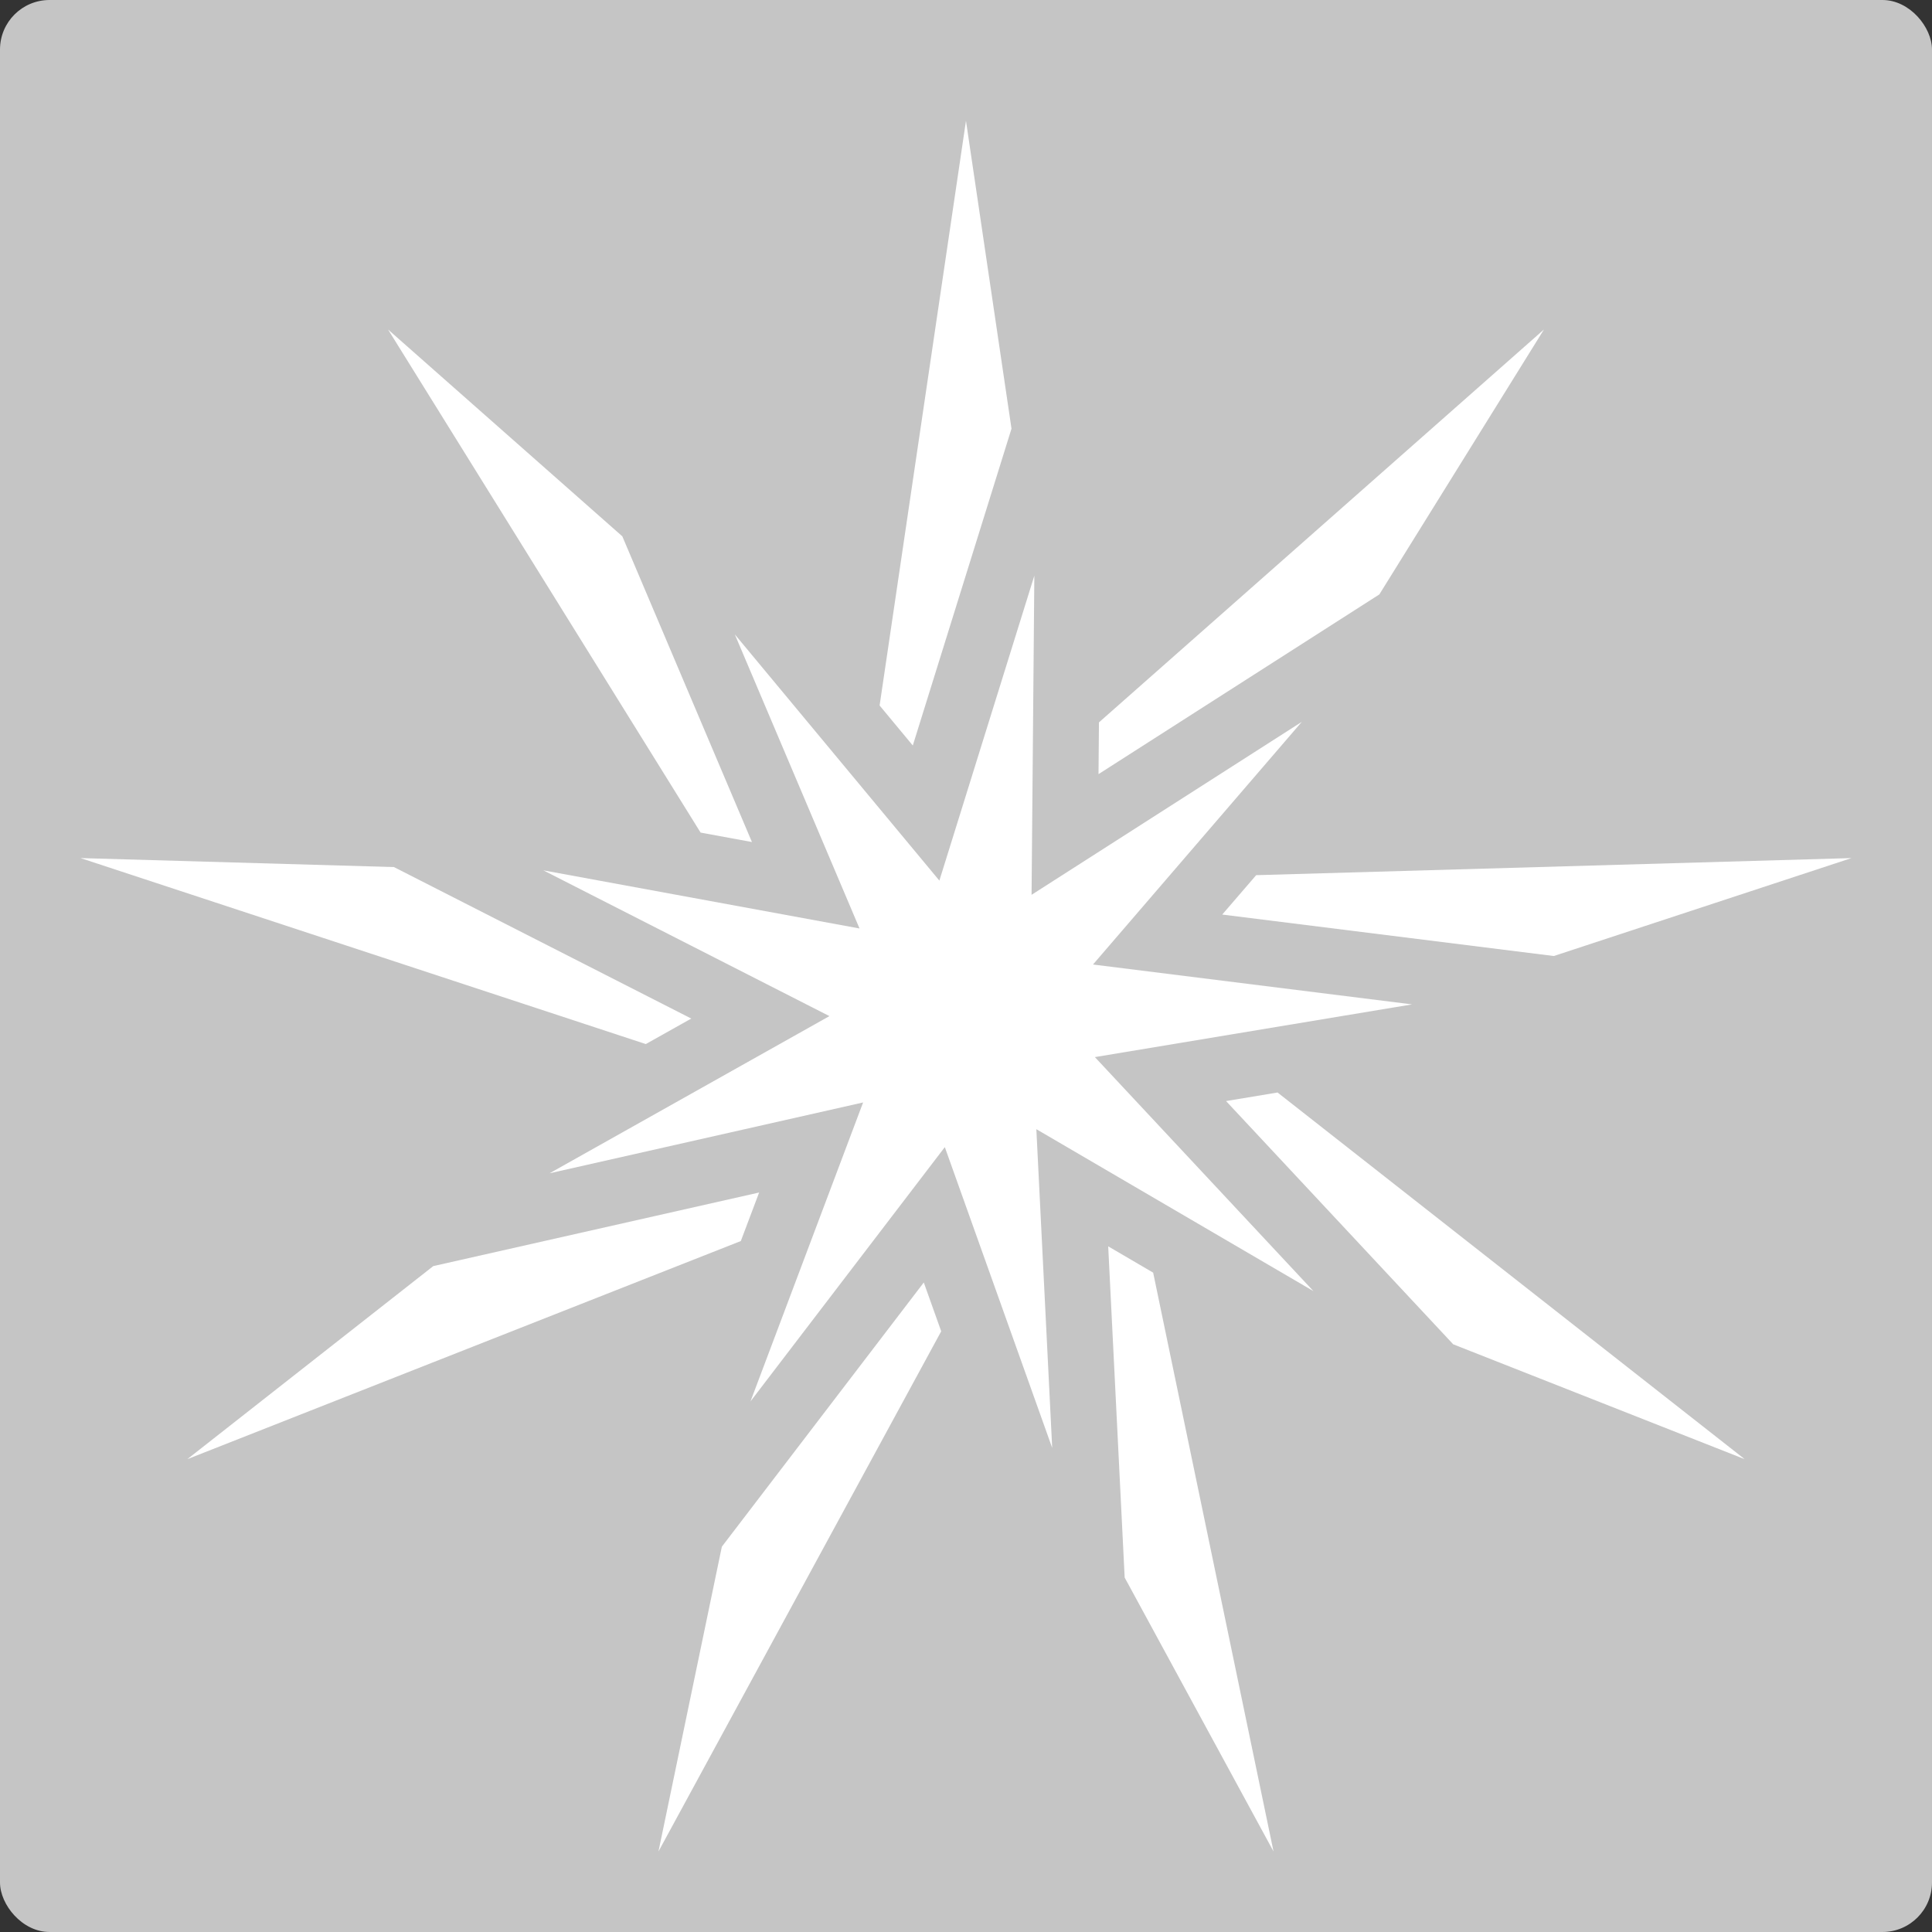 <svg width="78" height="78" viewBox="0 0 78 78" fill="none" xmlns="http://www.w3.org/2000/svg">
<rect x="0" y="0" width="78" height="78" fill="#333333" stroke="none"/>
<g clip-path="url(#clip0_452_4205)">
<rect width="78" height="78" rx="2" fill="#C5C5C5"/>
<path d="M27.908 41.122L15.905 35.006L3.25 34.643L26.073 42.152L27.908 41.122Z" fill="white"/>
<path d="M40.837 17.306L38.999 4.875L35.512 28.483L36.852 30.098L40.837 17.306Z" fill="white"/>
<path d="M49.345 36.923L62.731 38.597L74.75 34.643L50.715 35.333L49.345 36.923Z" fill="white"/>
<path d="M62.334 13.302L44.368 29.164L44.35 31.254L55.688 23.998L62.334 13.302Z" fill="white"/>
<path d="M30.358 33.995L25.125 21.653L15.666 13.302L28.285 33.614L30.358 33.995Z" fill="white"/>
<path d="M44.741 50.318L45.406 63.69L51.416 74.75L46.556 51.38L44.741 50.318Z" fill="white"/>
<path d="M30.648 48.145L17.492 51.116L7.562 58.911L29.909 50.104L30.648 48.145Z" fill="white"/>
<path d="M49.499 44.453L58.67 54.273L70.438 58.911L51.578 44.107L49.499 44.453Z" fill="white"/>
<path d="M29.143 62.444L26.584 74.75L37.999 53.748L37.296 51.777L29.143 62.444Z" fill="white"/>
<path d="M57.008 40.55L44.127 38.94L52.557 29.143L41.647 36.126L41.759 23.242L37.925 35.552L29.666 25.611L34.701 37.485L21.936 35.138L33.486 41.023L22.187 47.369L34.846 44.509L30.3 56.577L38.145 46.312L42.48 58.456L41.84 45.588L53.027 52.126L44.203 42.678L57.008 40.55Z" fill="white"/>
</g>
<defs>
<clipPath id="clip0_452_4205">
<rect width="78" height="78" rx="2" fill="white"/>
</clipPath>
</defs>
</svg>
